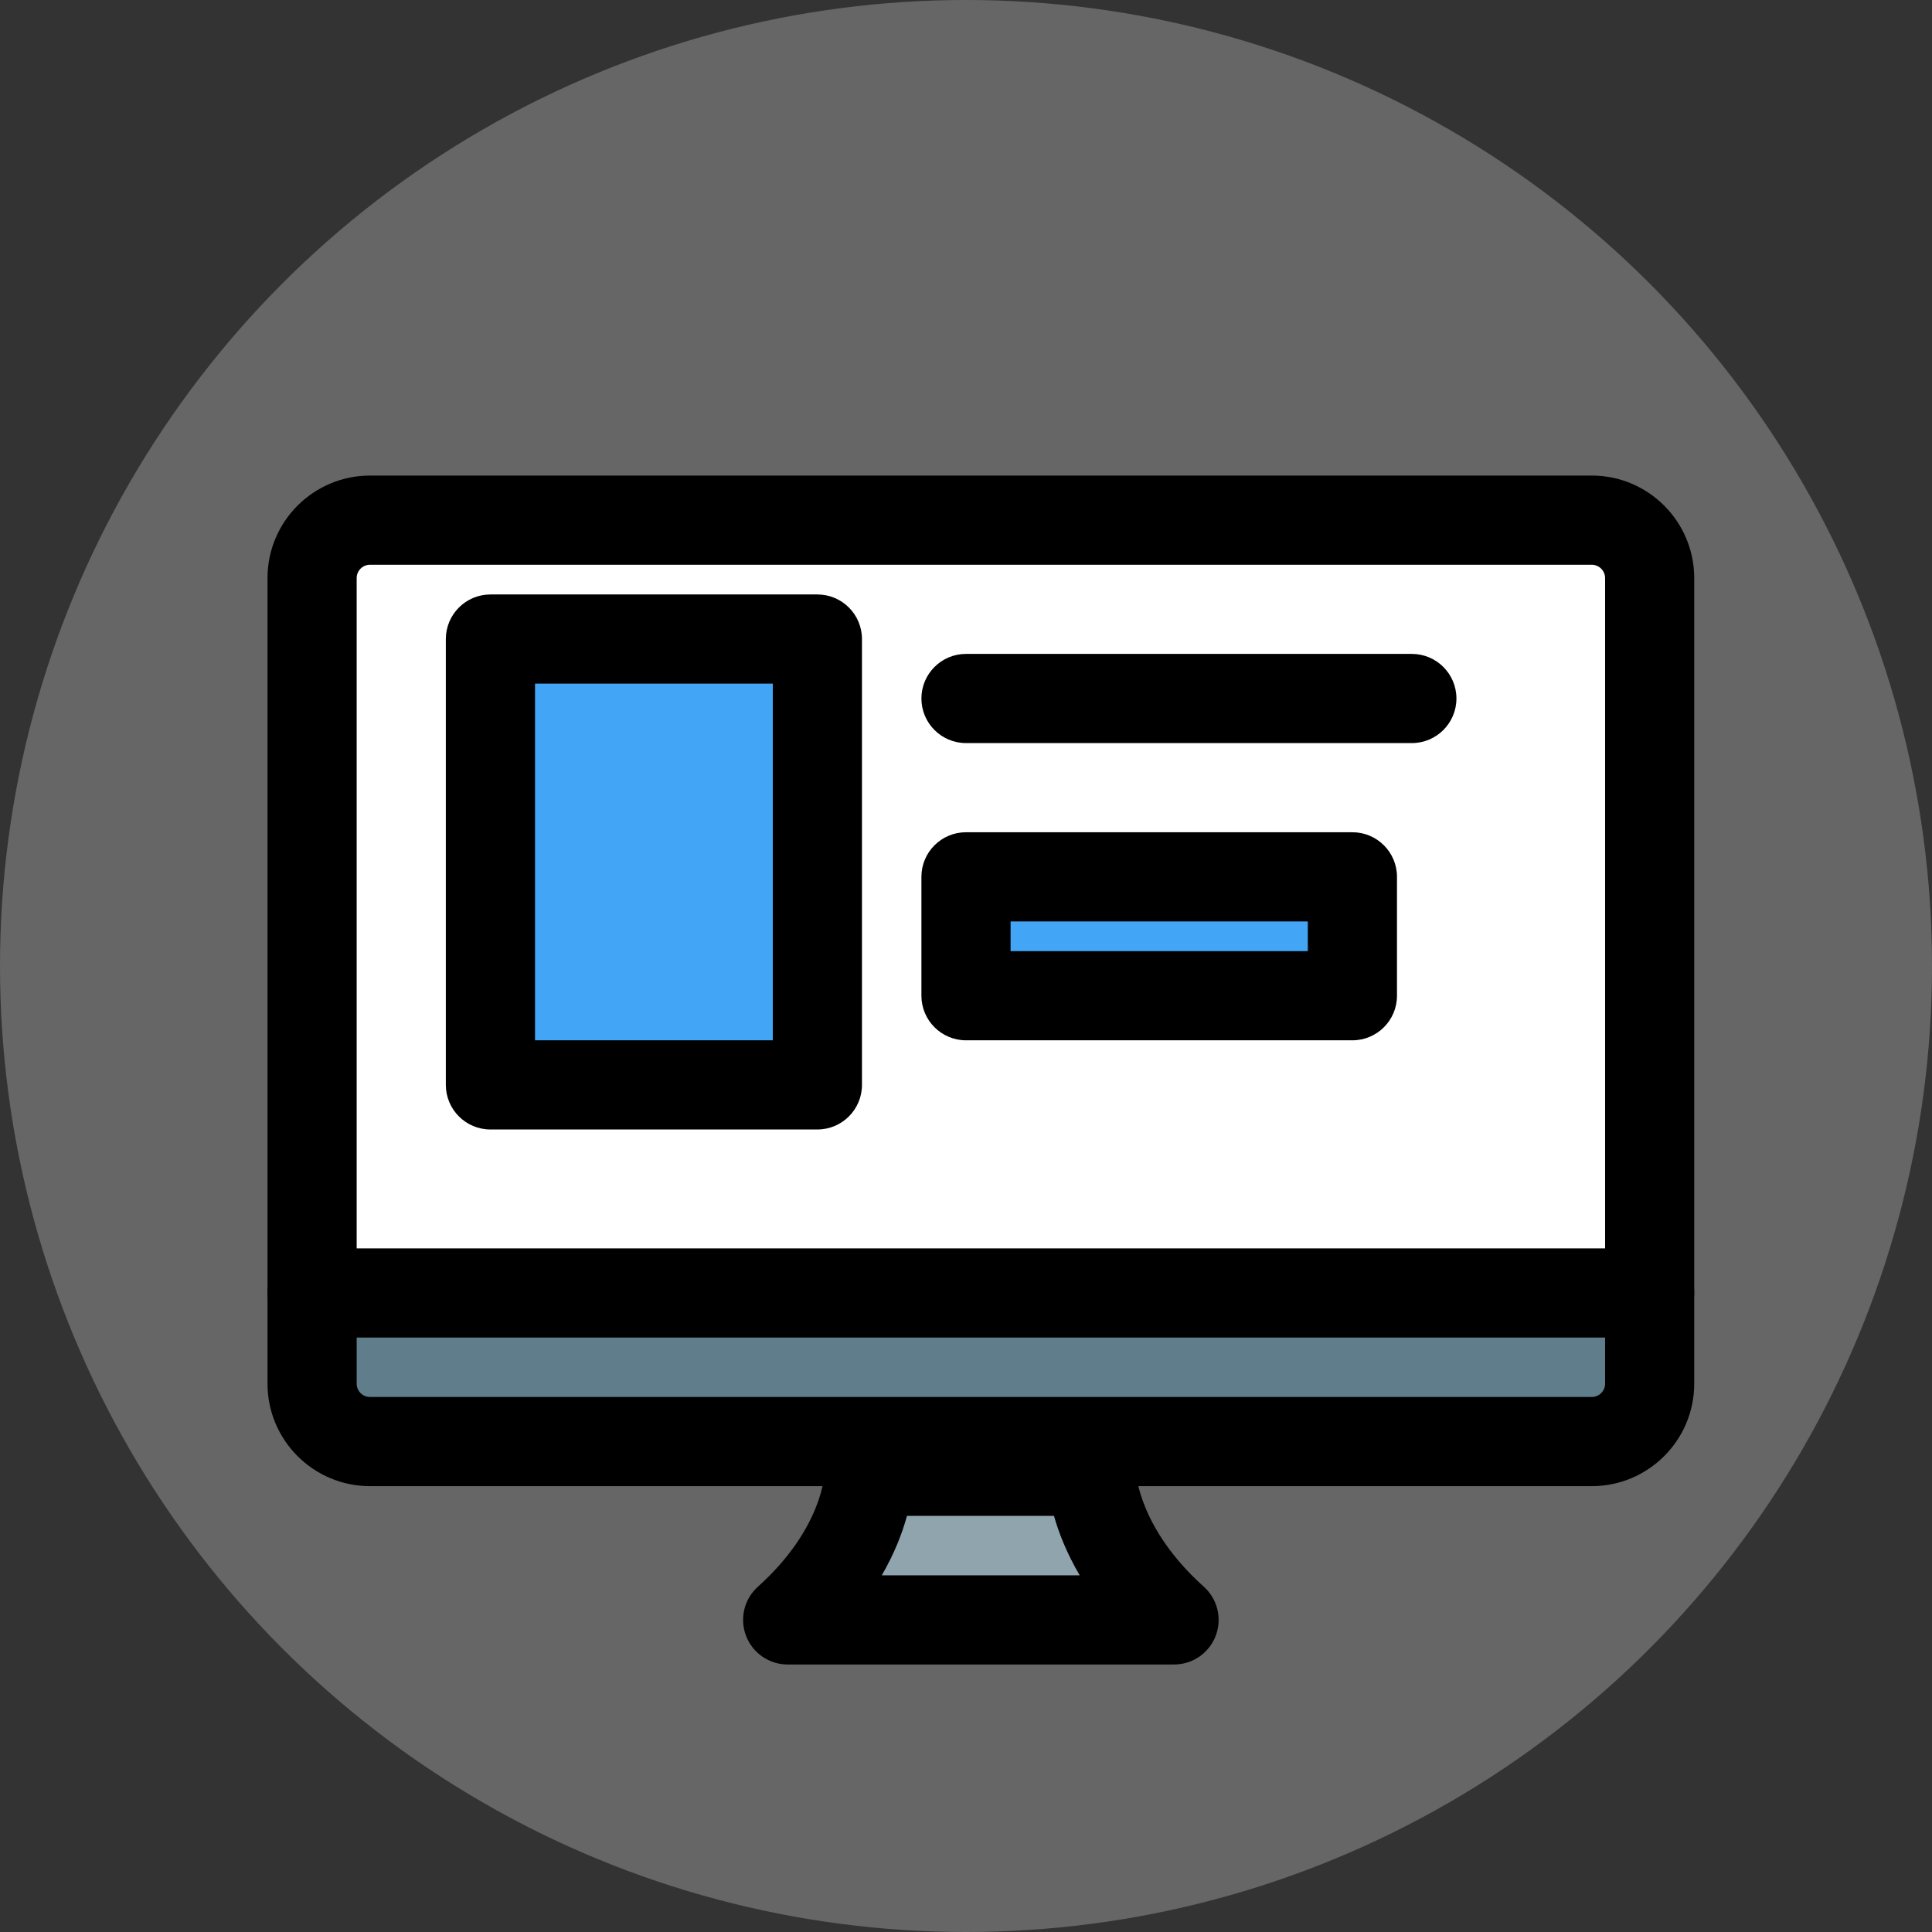 <svg width="130" height="130" viewBox="0 0 130 130" fill="none" xmlns="http://www.w3.org/2000/svg">
<rect x="0" y="0" width="130" height="130" fill="#333333" stroke="none"/>
<circle cx="65" cy="65" r="65" fill="#666666"/>
<g clip-path="url(#clip0)">
<path d="M77.56 107.44C73.62 103.5 73.504 99.684 73.5 99.492C73.496 98.668 72.828 98 72 98H59.94C59.112 98 58.44 98.68 58.44 99.508C58.44 99.668 58.388 103.492 54.44 107.44C54.012 107.868 53.88 108.512 54.116 109.076C54.348 109.636 54.896 110 55.5 110H76.5C77.108 110 77.656 109.636 77.884 109.076C78.112 108.516 77.988 107.868 77.56 107.44Z" fill="#90A4AE"/>
<path d="M103.584 36H28.416C24.88 36 22 38.772 22 42.176V89.824C22 93.228 24.88 96 28.416 96H103.584C107.12 96 110 93.228 110 89.824V42.176C110 38.772 107.12 36 103.584 36Z" fill="#607D8B"/>
<path d="M22 35H110V87H22V35Z" fill="white"/>
<path d="M51.856 72H36.144C34.96 72 34 70.956 34 69.668V46.332C34 45.044 34.96 44 36.144 44H51.86C53.04 44 54 45.044 54 46.332V69.664C54 70.956 53.04 72 51.856 72Z" fill="#42A5F5"/>
<path d="M87.748 67H68.248C67.004 67 66 66.232 66 65.284V60.712C66 59.764 67.008 58.996 68.248 58.996H87.748C88.992 58.996 90 59.764 90 60.712V65.284C90 66.232 88.992 67 87.748 67Z" fill="#42A5F5"/>
<path d="M55 76H33C31.344 76 30 74.656 30 73V43C30 41.344 31.344 40 33 40H55C56.656 40 58 41.344 58 43V73C58 74.656 56.656 76 55 76ZM36 70H52V46H36V70Z" fill="black"/>
<path d="M95 50H65C63.344 50 62 48.656 62 47C62 45.344 63.344 44 65 44H95C96.656 44 98 45.344 98 47C98 48.656 96.656 50 95 50Z" fill="black"/>
<path d="M91 70H65C63.344 70 62 68.656 62 67V59C62 57.344 63.344 56 65 56H91C92.656 56 94 57.344 94 59V67C94 68.656 92.656 70 91 70ZM68 64H88V62H68V64Z" fill="black"/>
<path d="M107.104 100H24.896C21.092 100 18 96.908 18 93.104V38.896C18 35.092 21.092 32 24.896 32H107.108C110.908 32 114 35.092 114 38.896V93.108C114 96.908 110.908 100 107.104 100ZM24.896 38C24.404 38 24 38.4 24 38.896V93.108C24 93.6 24.404 94 24.896 94H107.108C107.6 94 108.004 93.6 108.004 93.104V38.896C108 38.4 107.596 38 107.104 38H24.896Z" fill="black"/>
<path d="M79 112H53C51.756 112 50.644 111.236 50.2 110.072C49.756 108.912 50.072 107.596 50.996 106.768C55.364 102.848 55.492 99.148 55.496 98.992C55.532 97.36 56.864 96 58.496 96H73.428C75.068 96 76.404 97.32 76.428 98.956C76.436 99.188 76.66 102.872 81.004 106.768C81.928 107.6 82.248 108.912 81.8 110.072C81.356 111.236 80.244 112 79 112ZM59.332 106H72.652C71.772 104.504 71.24 103.132 70.92 102H61.028C60.72 103.132 60.2 104.504 59.332 106ZM76.428 99H76.468H76.428Z" fill="black"/>
<path d="M111 90H21C19.344 90 18 88.656 18 87C18 85.344 19.344 84 21 84H111C112.656 84 114 85.344 114 87C114 88.656 112.656 90 111 90Z" fill="black"/>
</g>
<defs>
<clipPath id="clip0">
<rect width="96" height="96" fill="white" transform="translate(18 16)"/>
</clipPath>
</defs>
</svg>
